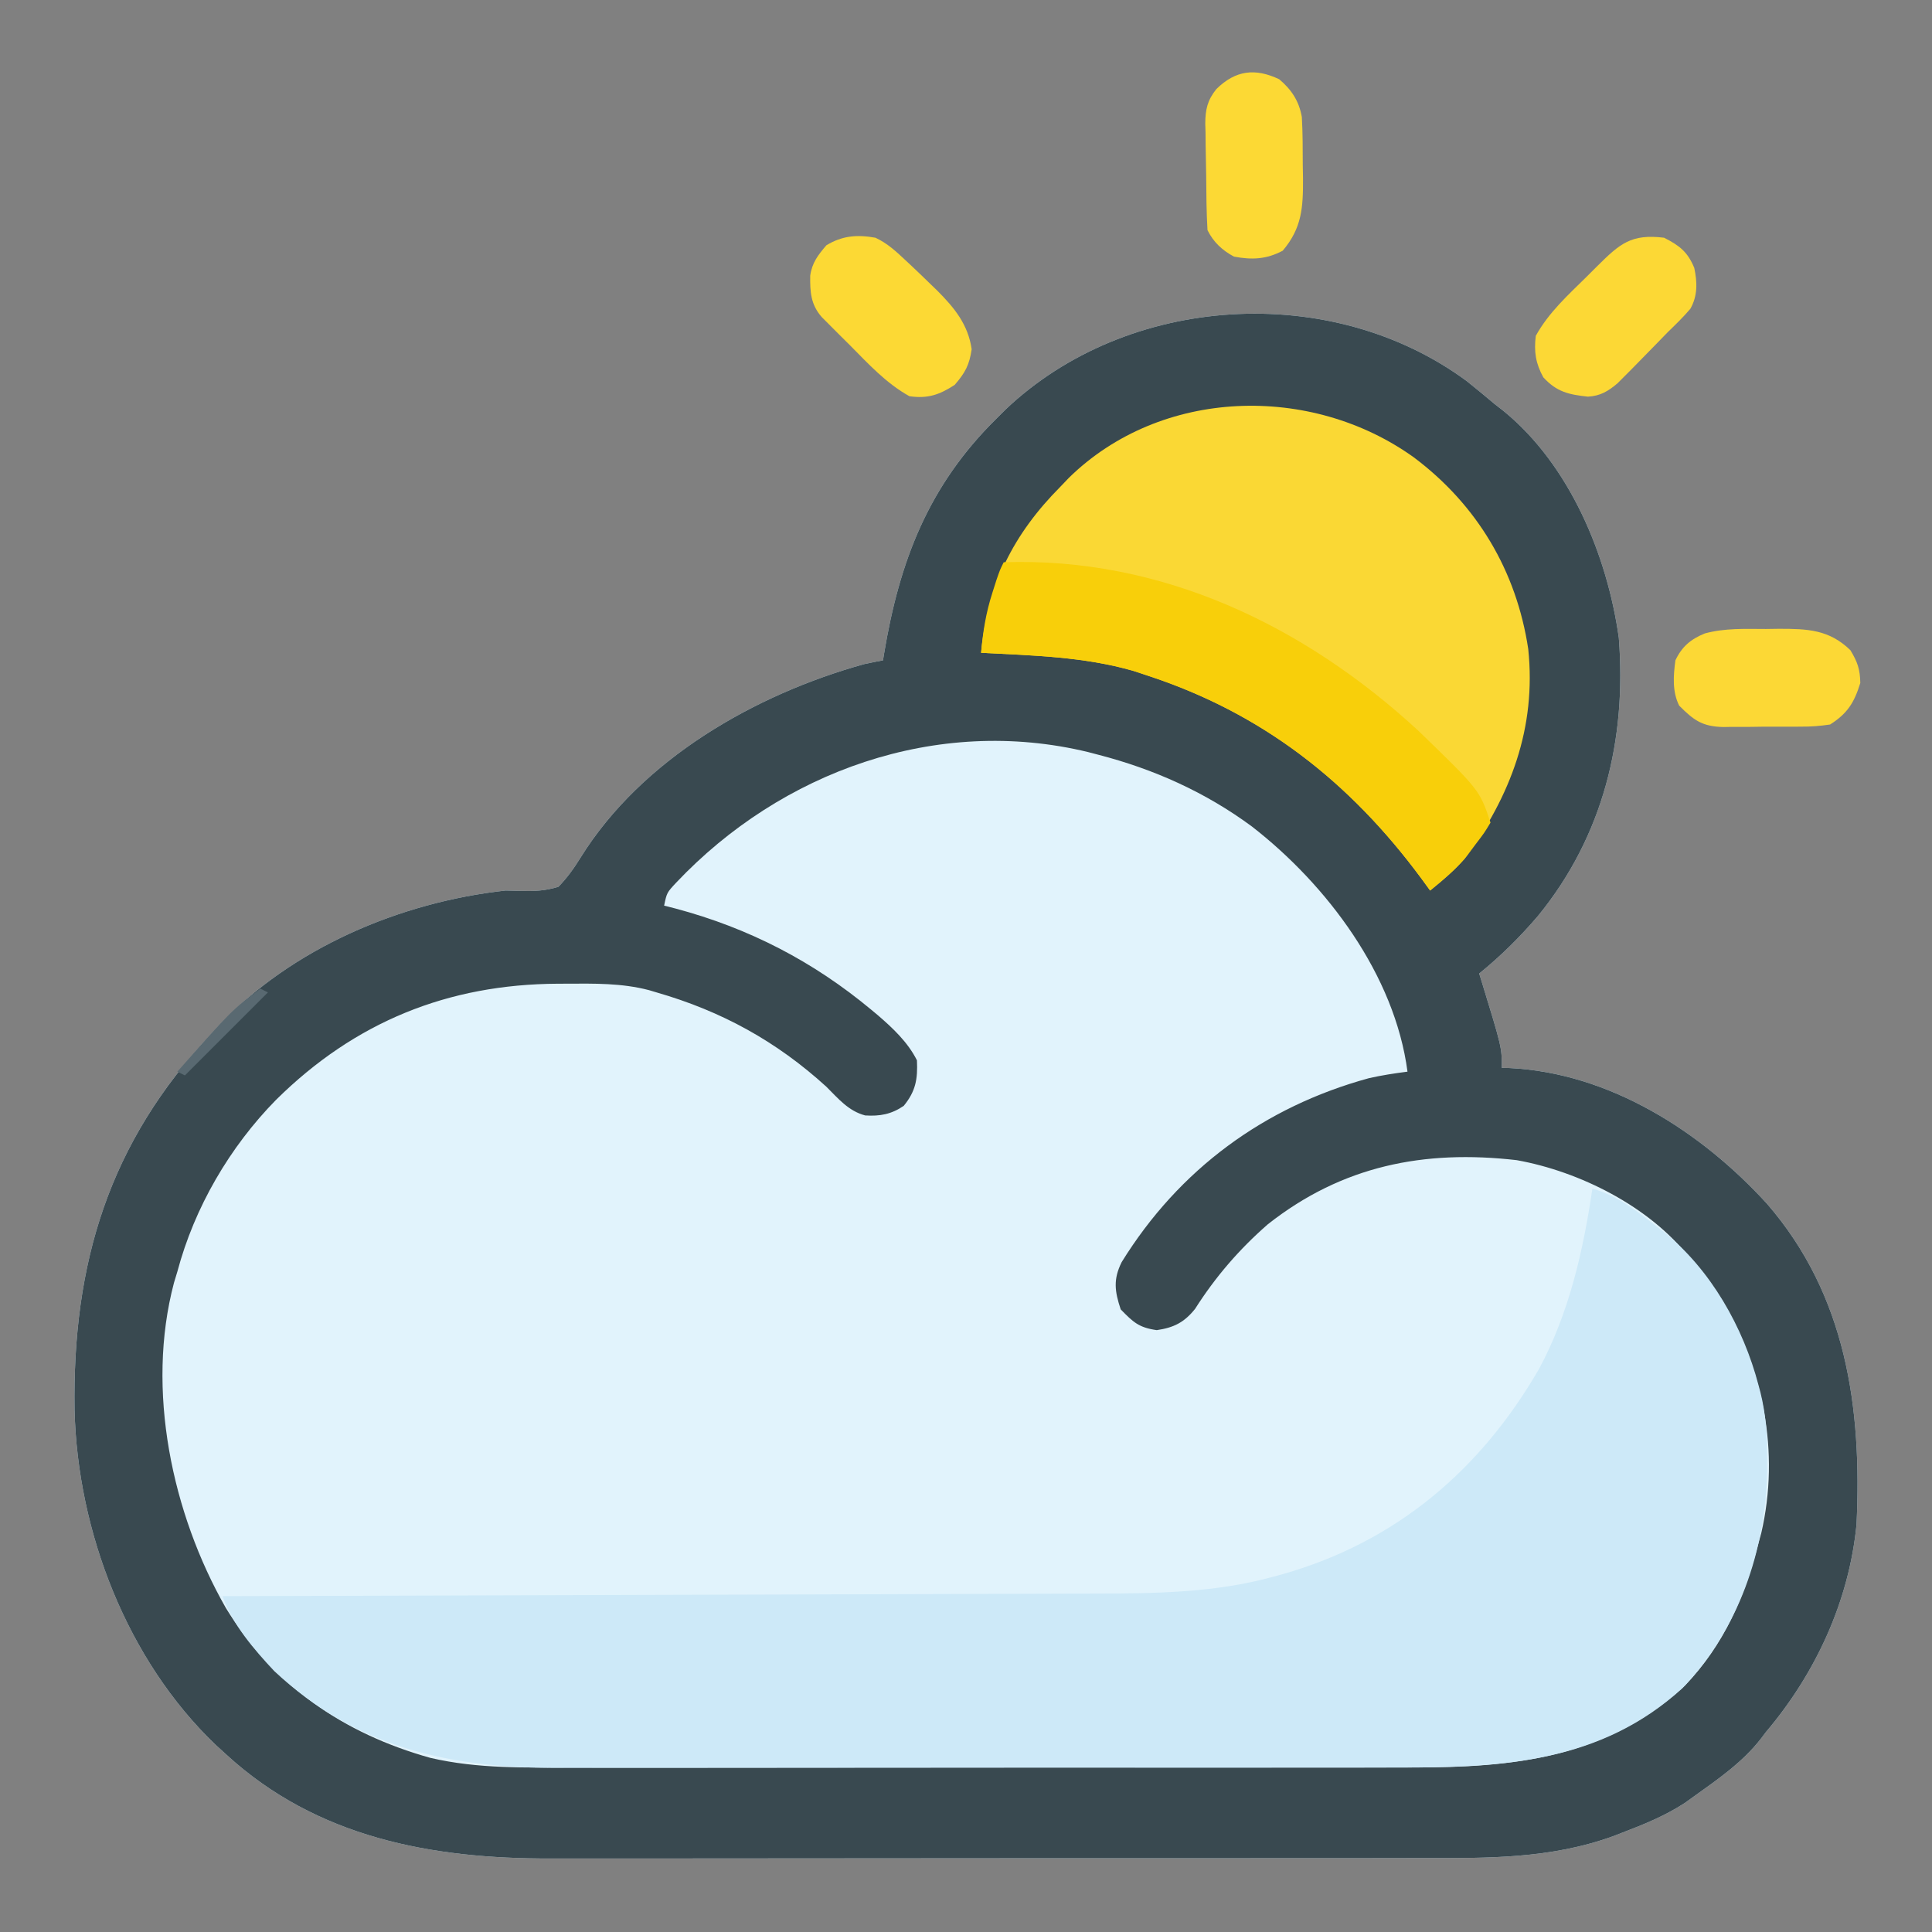 <?xml version="1.0" encoding="UTF-8"?>
<svg version="1.1" xmlns="http://www.w3.org/2000/svg" width="512" height="512">
<rect width="100%" height="100%" fill="#808080" stroke="none"/>
<path d="M0 0 C2.455 1.957 4.865 3.957 7.266 5.98 C8.116 6.646 8.967 7.311 9.844 7.996 C27.298 22.297 37.203 46.178 40.266 67.98 C42.38 94.92 36.154 120.502 18.887 141.67 C14.094 147.278 8.998 152.339 3.266 156.98 C3.447 157.563 3.629 158.146 3.816 158.746 C9.266 176.519 9.266 176.519 9.266 181.98 C9.946 181.995 10.627 182.009 11.328 182.023 C37.857 183.329 62.092 198.853 79.56 218.013 C100.521 242.19 104.733 272.037 103.266 302.98 C101.268 323.365 92.404 342.461 79.266 357.98 C78.808 358.584 78.35 359.187 77.879 359.809 C73.067 365.993 66.588 370.46 60.266 374.98 C59.474 375.55 58.683 376.12 57.867 376.707 C52.622 380.149 46.977 382.439 41.141 384.668 C40.408 384.954 39.675 385.24 38.919 385.534 C22.207 391.624 5.43 391.418 -12.12 391.385 C-14.868 391.389 -17.617 391.397 -20.365 391.405 C-27.021 391.422 -33.678 391.423 -40.335 391.418 C-45.753 391.414 -51.171 391.416 -56.589 391.421 C-57.364 391.422 -58.138 391.422 -58.937 391.423 C-60.511 391.425 -62.085 391.426 -63.66 391.428 C-78.386 391.441 -93.112 391.436 -107.838 391.425 C-121.268 391.415 -134.697 391.428 -148.127 391.451 C-161.963 391.476 -175.8 391.485 -189.636 391.479 C-197.385 391.475 -205.134 391.477 -212.884 391.495 C-219.481 391.51 -226.079 391.51 -232.676 391.493 C-236.033 391.485 -239.389 391.484 -242.746 391.498 C-274.286 391.613 -304.769 385.978 -328.734 363.98 C-329.66 363.136 -330.585 362.292 -331.539 361.422 C-355.055 338.981 -368.179 304.92 -368.973 272.684 C-369.581 233.812 -359.878 201.767 -332.734 172.98 C-332.134 172.315 -331.533 171.65 -330.914 170.965 C-311.449 150.236 -282.68 138.058 -254.734 134.98 C-252.847 135.029 -252.847 135.029 -250.922 135.078 C-247.188 135.171 -244.305 135.1 -240.734 133.98 C-238.335 131.501 -236.637 129.098 -234.833 126.183 C-218.609 100.14 -188.624 82.999 -159.734 74.98 C-158.073 74.621 -156.408 74.275 -154.734 73.98 C-154.6 73.152 -154.6 73.152 -154.462 72.307 C-150.364 47.666 -142.728 27.744 -124.734 9.98 C-123.921 9.168 -123.108 8.356 -122.27 7.52 C-89.958 -23.168 -35.931 -26.537 0 0 Z " fill="#E1F3FC" transform="translate(388.734,101.02)"/>
<path d="M0 0 C2.455 1.957 4.865 3.957 7.266 5.98 C8.116 6.646 8.967 7.311 9.844 7.996 C27.298 22.297 37.203 46.178 40.266 67.98 C42.38 94.92 36.154 120.502 18.887 141.67 C14.094 147.278 8.998 152.339 3.266 156.98 C3.447 157.563 3.629 158.146 3.816 158.746 C9.266 176.519 9.266 176.519 9.266 181.98 C9.946 181.995 10.627 182.009 11.328 182.023 C37.857 183.329 62.092 198.853 79.56 218.013 C100.521 242.19 104.733 272.037 103.266 302.98 C101.268 323.365 92.404 342.461 79.266 357.98 C78.808 358.584 78.35 359.187 77.879 359.809 C73.067 365.993 66.588 370.46 60.266 374.98 C59.474 375.55 58.683 376.12 57.867 376.707 C52.622 380.149 46.977 382.439 41.141 384.668 C40.408 384.954 39.675 385.24 38.919 385.534 C22.207 391.624 5.43 391.418 -12.12 391.385 C-14.868 391.389 -17.617 391.397 -20.365 391.405 C-27.021 391.422 -33.678 391.423 -40.335 391.418 C-45.753 391.414 -51.171 391.416 -56.589 391.421 C-57.364 391.422 -58.138 391.422 -58.937 391.423 C-60.511 391.425 -62.085 391.426 -63.66 391.428 C-78.386 391.441 -93.112 391.436 -107.838 391.425 C-121.268 391.415 -134.697 391.428 -148.127 391.451 C-161.963 391.476 -175.8 391.485 -189.636 391.479 C-197.385 391.475 -205.134 391.477 -212.884 391.495 C-219.481 391.51 -226.079 391.51 -232.676 391.493 C-236.033 391.485 -239.389 391.484 -242.746 391.498 C-274.286 391.613 -304.769 385.978 -328.734 363.98 C-329.66 363.136 -330.585 362.292 -331.539 361.422 C-355.055 338.981 -368.179 304.92 -368.973 272.684 C-369.581 233.812 -359.878 201.767 -332.734 172.98 C-332.134 172.315 -331.533 171.65 -330.914 170.965 C-311.449 150.236 -282.68 138.058 -254.734 134.98 C-252.847 135.029 -252.847 135.029 -250.922 135.078 C-247.188 135.171 -244.305 135.1 -240.734 133.98 C-238.335 131.501 -236.637 129.098 -234.833 126.183 C-218.609 100.14 -188.624 82.999 -159.734 74.98 C-158.073 74.621 -156.408 74.275 -154.734 73.98 C-154.6 73.152 -154.6 73.152 -154.462 72.307 C-150.364 47.666 -142.728 27.744 -124.734 9.98 C-123.921 9.168 -123.108 8.356 -122.27 7.52 C-89.958 -23.168 -35.931 -26.537 0 0 Z M-209.523 132.871 C-212.019 135.547 -212.019 135.547 -212.734 138.98 C-211.728 139.237 -210.721 139.494 -209.684 139.758 C-190.271 144.947 -173.249 153.735 -157.797 166.605 C-157.265 167.049 -156.732 167.492 -156.184 167.949 C-152.163 171.399 -148.13 175.188 -145.734 179.98 C-145.51 184.95 -146.051 188.144 -149.234 192.043 C-152.506 194.274 -155.532 194.83 -159.457 194.582 C-163.884 193.413 -166.568 190.13 -169.734 186.98 C-182.954 174.931 -197.533 166.931 -214.734 161.98 C-215.386 161.785 -216.038 161.59 -216.709 161.389 C-223.97 159.478 -231.336 159.626 -238.797 159.668 C-239.488 159.67 -240.178 159.672 -240.89 159.674 C-270.056 159.821 -294.638 169.764 -315.547 190.418 C-327.856 202.933 -337.207 218.968 -341.734 235.98 C-342.031 236.96 -342.327 237.94 -342.633 238.949 C-350.11 267.21 -343.196 300.031 -328.9 325.077 C-316.299 345.659 -297.708 358.396 -274.694 364.831 C-262.053 367.777 -249.355 367.402 -236.44 367.369 C-233.797 367.373 -231.154 367.378 -228.511 367.385 C-222.109 367.398 -215.706 367.395 -209.303 367.386 C-204.092 367.38 -198.881 367.379 -193.671 367.382 C-192.553 367.383 -192.553 367.383 -191.414 367.383 C-189.9 367.384 -188.386 367.385 -186.872 367.386 C-172.712 367.395 -158.552 367.385 -144.392 367.369 C-132.279 367.355 -120.165 367.358 -108.052 367.372 C-93.943 367.388 -79.835 367.394 -65.726 367.385 C-64.217 367.384 -62.708 367.383 -61.199 367.382 C-60.457 367.381 -59.715 367.381 -58.951 367.381 C-53.756 367.378 -48.562 367.382 -43.367 367.389 C-37.022 367.398 -30.678 367.395 -24.333 367.38 C-21.104 367.372 -17.876 367.37 -14.647 367.378 C12.652 367.443 36.849 364.801 57.789 345.676 C68.163 334.877 73.561 322.242 77.266 307.98 C77.512 307.095 77.758 306.209 78.012 305.297 C83.032 283.659 78.535 261.743 67.266 242.98 C65.112 239.793 62.789 236.879 60.266 233.98 C59.821 233.394 59.376 232.807 58.918 232.203 C48.429 218.717 29.82 209.404 13.207 206.434 C-11.401 203.605 -33.058 207.919 -52.734 223.418 C-60.322 230.04 -66.632 237.358 -72.031 245.852 C-74.894 249.43 -77.676 250.826 -82.172 251.48 C-86.926 250.813 -88.407 249.387 -91.734 245.98 C-93.335 241.179 -93.747 238.025 -91.488 233.465 C-76.267 208.857 -53.682 192.299 -25.953 184.707 C-22.56 183.941 -19.183 183.425 -15.734 182.98 C-19.099 157.41 -37.012 133.507 -56.984 117.997 C-69.285 108.914 -82.984 102.781 -97.734 98.98 C-98.617 98.748 -99.5 98.516 -100.41 98.277 C-140.519 88.579 -181.653 103.418 -209.523 132.871 Z " fill="#394950" transform="translate(388.734,101.02)"/>
<path d="M0 0 C6.762 1.946 11.503 5.741 17 10 C17.982 10.746 17.982 10.746 18.984 11.508 C31.376 21.455 40.014 36.786 44 52 C44.176 52.655 44.352 53.309 44.533 53.983 C46.004 59.9 46.349 65.542 46.312 71.625 C46.308 72.589 46.303 73.553 46.298 74.547 C45.949 95.974 38.772 116.737 23.855 132.398 C2.23 152.101 -23.829 153.459 -51.635 153.404 C-54.278 153.41 -56.921 153.417 -59.565 153.425 C-65.957 153.442 -72.35 153.443 -78.742 153.438 C-83.944 153.434 -89.146 153.435 -94.348 153.44 C-95.093 153.441 -95.837 153.442 -96.604 153.443 C-98.117 153.444 -99.63 153.446 -101.144 153.447 C-115.284 153.461 -129.424 153.456 -143.564 153.444 C-156.461 153.434 -169.358 153.447 -182.255 153.471 C-195.547 153.495 -208.839 153.505 -222.131 153.498 C-229.573 153.495 -237.016 153.497 -244.459 153.515 C-250.793 153.529 -257.126 153.53 -263.46 153.513 C-266.683 153.504 -269.905 153.504 -273.128 153.517 C-302.297 153.628 -327.273 148.462 -349.312 127.863 C-354.568 122.264 -360.551 115.346 -363 108 C-361.717 107.997 -360.434 107.993 -359.112 107.99 C-328.594 107.911 -298.076 107.822 -267.558 107.72 C-263.795 107.707 -260.031 107.695 -256.268 107.683 C-255.144 107.679 -255.144 107.679 -253.998 107.675 C-241.897 107.636 -229.797 107.603 -217.697 107.573 C-205.263 107.541 -192.829 107.503 -180.396 107.457 C-172.735 107.429 -165.075 107.407 -157.415 107.393 C-151.522 107.381 -145.629 107.359 -139.736 107.333 C-137.332 107.324 -134.929 107.318 -132.525 107.316 C-116.344 107.299 -100.152 107.179 -84.438 102.812 C-83.654 102.599 -82.87 102.385 -82.062 102.165 C-51.95 93.587 -29.588 74.528 -14.094 47.699 C-6.146 32.867 -2.442 16.536 0 0 Z " fill="#CDE9F8" transform="translate(422,315)"/>
<path d="M0 0 C16.751 12.555 27.212 30.077 30.333 50.804 C32.513 71.737 25.646 89.717 13.485 106.375 C10.698 109.52 7.578 112.145 4.333 114.804 C3.557 113.739 2.78 112.675 1.981 111.578 C-16.96 85.96 -40.224 67.738 -70.667 57.804 C-71.85 57.412 -73.032 57.02 -74.25 56.617 C-87.396 52.809 -101.067 52.509 -114.667 51.804 C-113.03 34.107 -106.192 20.391 -93.667 7.804 C-92.93 7.032 -92.193 6.26 -91.433 5.464 C-67.053 -18.466 -27.254 -19.545 0 0 Z " fill="#FAD834" transform="translate(374.667,121.196)"/>
<path d="M0 0 C41.772 -1.412 79.645 16.738 109.91 44.688 C126.126 60.379 126.126 60.379 129 69 C127.375 71.707 127.375 71.707 125 74.812 C124.237 75.83 123.474 76.847 122.688 77.895 C119.848 81.379 116.487 84.183 113 87 C112.224 85.935 111.448 84.87 110.648 83.773 C91.708 58.156 68.444 39.933 38 30 C36.818 29.608 35.636 29.216 34.418 28.812 C21.272 25.004 7.601 24.705 -6 24 C-5.523 18.458 -4.721 13.382 -3 8.062 C-2.649 6.96 -2.299 5.858 -1.938 4.723 C-1 2 -1 2 0 0 Z " fill="#F8CF0A" transform="translate(266,149)"/>
<path d="M0 0 C3.161 1.47 5.471 3.624 8 6 C8.768 6.716 8.768 6.716 9.551 7.447 C11.3 9.094 13.029 10.761 14.75 12.438 C15.305 12.975 15.861 13.512 16.433 14.065 C20.943 18.587 24.587 23.059 25.5 29.562 C24.89 33.756 23.765 35.799 21 39 C16.949 41.642 13.816 42.702 9 42 C2.813 38.564 -1.867 33.428 -6.812 28.438 C-7.683 27.574 -8.554 26.711 -9.451 25.822 C-10.278 24.993 -11.105 24.163 -11.957 23.309 C-12.71 22.554 -13.462 21.799 -14.238 21.021 C-17.145 17.687 -17.341 14.402 -17.285 10.066 C-16.813 6.647 -15.206 4.573 -13 2 C-8.756 -0.564 -4.836 -0.862 0 0 Z " fill="#FCD934" transform="translate(232,63)"/>
<path d="M0 0 C4.112 2.094 6.258 3.769 8 8 C8.809 11.809 8.917 15.379 6.961 18.836 C5.091 21.032 3.076 22.995 1 25 C-0.224 26.252 -1.445 27.508 -2.664 28.766 C-4.004 30.137 -5.345 31.506 -6.688 32.875 C-7.341 33.542 -7.995 34.21 -8.668 34.897 C-9.612 35.841 -9.612 35.841 -10.574 36.805 C-11.137 37.372 -11.7 37.939 -12.28 38.523 C-14.754 40.647 -16.902 41.941 -20.184 42.117 C-25.216 41.576 -28.434 40.89 -32 37 C-34.04 33.309 -34.512 30.18 -34 26 C-30.575 19.79 -25.387 15.128 -20.375 10.188 C-19.504 9.317 -18.632 8.446 -17.734 7.549 C-11.693 1.55 -8.711 -1.069 0 0 Z " fill="#FCD835" transform="translate(441,63)"/>
<path d="M0 0 C1.154 -0.016 2.309 -0.032 3.498 -0.049 C11.046 -0.053 16.801 0.136 22.438 5.625 C24.328 8.752 24.989 10.652 25.062 14.312 C23.443 19.532 21.665 22.381 17.062 25.312 C14.351 25.715 12.054 25.898 9.348 25.879 C8.248 25.888 8.248 25.888 7.125 25.898 C5.58 25.905 4.034 25.902 2.489 25.889 C0.135 25.875 -2.215 25.909 -4.568 25.947 C-6.076 25.948 -7.583 25.946 -9.09 25.941 C-9.787 25.955 -10.484 25.968 -11.202 25.982 C-16.828 25.875 -19.123 24.147 -22.938 20.312 C-24.805 16.578 -24.486 12.379 -23.938 8.312 C-22.226 4.684 -19.876 2.693 -16.135 1.175 C-10.794 -0.266 -5.5 -0.015 0 0 Z " fill="#FCD835" transform="translate(467.938,166.688)"/>
<path d="M0 0 C3.27 2.754 5.253 5.778 6 10 C6.252 14.268 6.231 18.538 6.25 22.812 C6.271 23.976 6.291 25.139 6.312 26.338 C6.347 33.991 6.027 39.423 0.938 45.438 C-3.37 47.729 -7.226 47.907 -12 47 C-15.117 45.304 -17.389 43.221 -19 40 C-19.283 35.22 -19.314 30.44 -19.35 25.652 C-19.367 24.058 -19.394 22.463 -19.432 20.869 C-19.487 18.563 -19.509 16.259 -19.523 13.953 C-19.546 13.247 -19.569 12.54 -19.592 11.812 C-19.576 7.973 -19.01 5.546 -16.643 2.597 C-11.546 -2.411 -6.354 -3.007 0 0 Z " fill="#FCD934" transform="translate(339,21)"/>
<path d="M0 0 C0.66 0.33 1.32 0.66 2 1 C-5.26 8.26 -12.52 15.52 -20 23 C-20.66 22.67 -21.32 22.34 -22 22 C-7.512 5.634 -7.512 5.634 0 0 Z " fill="#596971" transform="translate(69,262)"/>
</svg>
